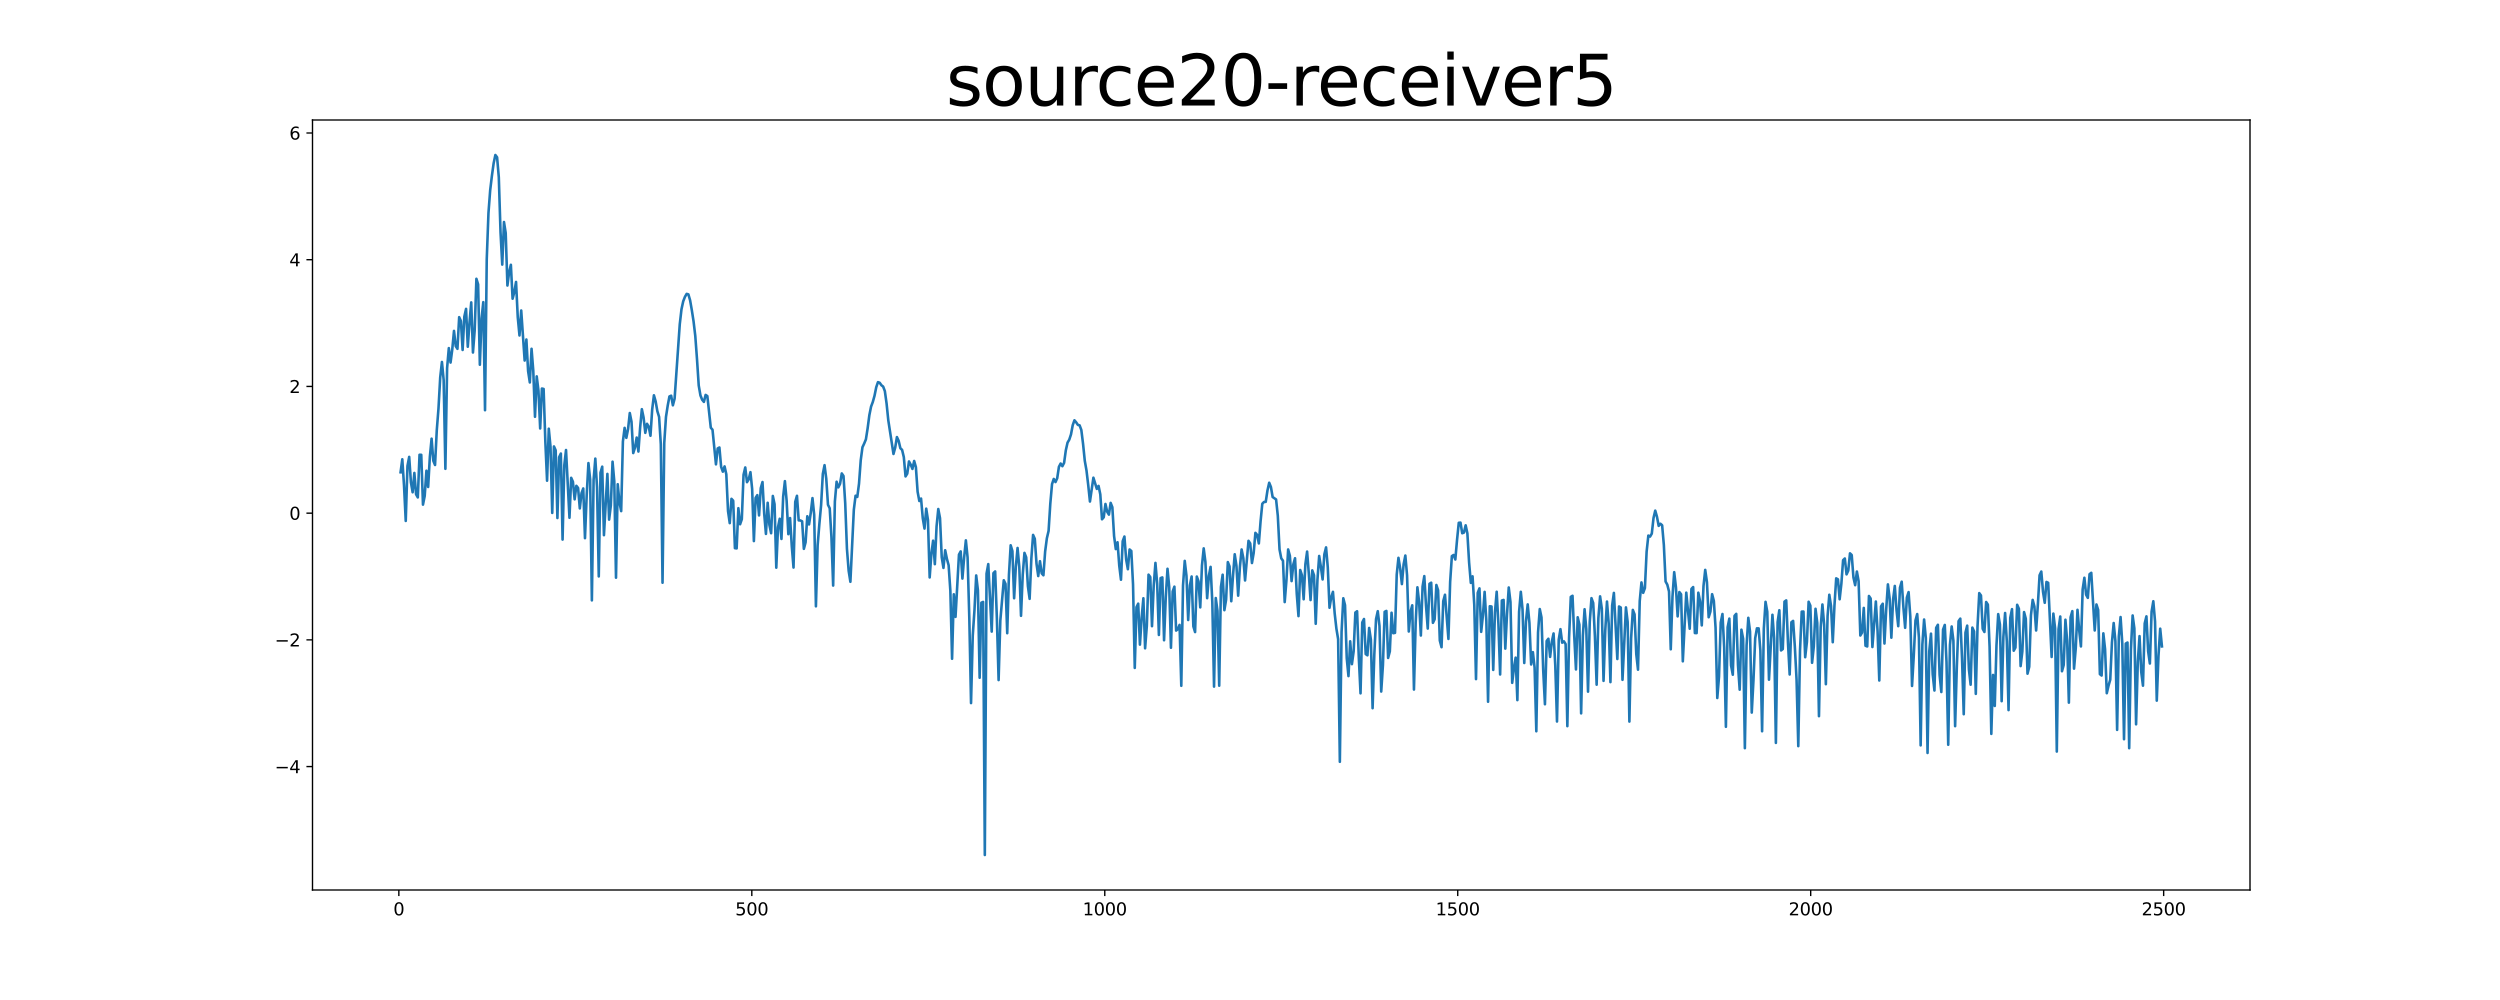 <?xml version="1.0" encoding="utf-8" standalone="no"?>
<!DOCTYPE svg PUBLIC "-//W3C//DTD SVG 1.1//EN"
  "http://www.w3.org/Graphics/SVG/1.1/DTD/svg11.dtd">
<svg xmlns:xlink="http://www.w3.org/1999/xlink" width="1440pt" height="576pt" viewBox="0 0 1440 576" xmlns="http://www.w3.org/2000/svg" version="1.1">
 <defs>
  <style type="text/css">*{stroke-linejoin: round; stroke-linecap: butt}</style>
 </defs>
 <g id="figure_1">
  <g id="patch_1">
   <path d="M 0 576 
L 1440 576 
L 1440 0 
L 0 0 
z
" style="fill: #ffffff"/>
  </g>
  <g id="axes_1">
   <g id="patch_2">
    <path d="M 180 512.64 
L 1296 512.64 
L 1296 69.12 
L 180 69.12 
z
" style="fill: #ffffff"/>
   </g>
   <g id="matplotlib.axis_1">
    <g id="xtick_1">
     <g id="line2d_1">
      <defs>
       <path id="mf55ac00f2c" d="M 0 0 
L 0 3.5 
" style="stroke: #000000; stroke-width: 0.8"/>
      </defs>
      <g>
       <use xlink:href="#mf55ac00f2c" x="229.735" y="512.64" style="stroke: #000000; stroke-width: 0.8"/>
      </g>
     </g>
     <g id="text_1">
      <!-- 0 -->
      <g transform="translate(226.553 527.238) scale(0.1 -0.1)">
       <defs>
        <path id="DejaVuSans-30" d="M 2034 4250 
Q 1547 4250 1301 3770 
Q 1056 3291 1056 2328 
Q 1056 1369 1301 889 
Q 1547 409 2034 409 
Q 2525 409 2770 889 
Q 3016 1369 3016 2328 
Q 3016 3291 2770 3770 
Q 2525 4250 2034 4250 
z
M 2034 4750 
Q 2819 4750 3233 4129 
Q 3647 3509 3647 2328 
Q 3647 1150 3233 529 
Q 2819 -91 2034 -91 
Q 1250 -91 836 529 
Q 422 1150 422 2328 
Q 422 3509 836 4129 
Q 1250 4750 2034 4750 
z
" transform="scale(0.016)"/>
       </defs>
       <use xlink:href="#DejaVuSans-30"/>
      </g>
     </g>
    </g>
    <g id="xtick_2">
     <g id="line2d_2">
      <g>
       <use xlink:href="#mf55ac00f2c" x="433.041" y="512.64" style="stroke: #000000; stroke-width: 0.8"/>
      </g>
     </g>
     <g id="text_2">
      <!-- 500 -->
      <g transform="translate(423.497 527.238) scale(0.1 -0.1)">
       <defs>
        <path id="DejaVuSans-35" d="M 691 4666 
L 3169 4666 
L 3169 4134 
L 1269 4134 
L 1269 2991 
Q 1406 3038 1543 3061 
Q 1681 3084 1819 3084 
Q 2600 3084 3056 2656 
Q 3513 2228 3513 1497 
Q 3513 744 3044 326 
Q 2575 -91 1722 -91 
Q 1428 -91 1123 -41 
Q 819 9 494 109 
L 494 744 
Q 775 591 1075 516 
Q 1375 441 1709 441 
Q 2250 441 2565 725 
Q 2881 1009 2881 1497 
Q 2881 1984 2565 2268 
Q 2250 2553 1709 2553 
Q 1456 2553 1204 2497 
Q 953 2441 691 2322 
L 691 4666 
z
" transform="scale(0.016)"/>
       </defs>
       <use xlink:href="#DejaVuSans-35"/>
       <use xlink:href="#DejaVuSans-30" x="63.623"/>
       <use xlink:href="#DejaVuSans-30" x="127.246"/>
      </g>
     </g>
    </g>
    <g id="xtick_3">
     <g id="line2d_3">
      <g>
       <use xlink:href="#mf55ac00f2c" x="636.347" y="512.64" style="stroke: #000000; stroke-width: 0.8"/>
      </g>
     </g>
     <g id="text_3">
      <!-- 1000 -->
      <g transform="translate(623.622 527.238) scale(0.1 -0.1)">
       <defs>
        <path id="DejaVuSans-31" d="M 794 531 
L 1825 531 
L 1825 4091 
L 703 3866 
L 703 4441 
L 1819 4666 
L 2450 4666 
L 2450 531 
L 3481 531 
L 3481 0 
L 794 0 
L 794 531 
z
" transform="scale(0.016)"/>
       </defs>
       <use xlink:href="#DejaVuSans-31"/>
       <use xlink:href="#DejaVuSans-30" x="63.623"/>
       <use xlink:href="#DejaVuSans-30" x="127.246"/>
       <use xlink:href="#DejaVuSans-30" x="190.869"/>
      </g>
     </g>
    </g>
    <g id="xtick_4">
     <g id="line2d_4">
      <g>
       <use xlink:href="#mf55ac00f2c" x="839.653" y="512.64" style="stroke: #000000; stroke-width: 0.8"/>
      </g>
     </g>
     <g id="text_4">
      <!-- 1500 -->
      <g transform="translate(826.928 527.238) scale(0.1 -0.1)">
       <use xlink:href="#DejaVuSans-31"/>
       <use xlink:href="#DejaVuSans-35" x="63.623"/>
       <use xlink:href="#DejaVuSans-30" x="127.246"/>
       <use xlink:href="#DejaVuSans-30" x="190.869"/>
      </g>
     </g>
    </g>
    <g id="xtick_5">
     <g id="line2d_5">
      <g>
       <use xlink:href="#mf55ac00f2c" x="1042.959" y="512.64" style="stroke: #000000; stroke-width: 0.8"/>
      </g>
     </g>
     <g id="text_5">
      <!-- 2000 -->
      <g transform="translate(1030.234 527.238) scale(0.1 -0.1)">
       <defs>
        <path id="DejaVuSans-32" d="M 1228 531 
L 3431 531 
L 3431 0 
L 469 0 
L 469 531 
Q 828 903 1448 1529 
Q 2069 2156 2228 2338 
Q 2531 2678 2651 2914 
Q 2772 3150 2772 3378 
Q 2772 3750 2511 3984 
Q 2250 4219 1831 4219 
Q 1534 4219 1204 4116 
Q 875 4013 500 3803 
L 500 4441 
Q 881 4594 1212 4672 
Q 1544 4750 1819 4750 
Q 2544 4750 2975 4387 
Q 3406 4025 3406 3419 
Q 3406 3131 3298 2873 
Q 3191 2616 2906 2266 
Q 2828 2175 2409 1742 
Q 1991 1309 1228 531 
z
" transform="scale(0.016)"/>
       </defs>
       <use xlink:href="#DejaVuSans-32"/>
       <use xlink:href="#DejaVuSans-30" x="63.623"/>
       <use xlink:href="#DejaVuSans-30" x="127.246"/>
       <use xlink:href="#DejaVuSans-30" x="190.869"/>
      </g>
     </g>
    </g>
    <g id="xtick_6">
     <g id="line2d_6">
      <g>
       <use xlink:href="#mf55ac00f2c" x="1246.265" y="512.64" style="stroke: #000000; stroke-width: 0.8"/>
      </g>
     </g>
     <g id="text_6">
      <!-- 2500 -->
      <g transform="translate(1233.54 527.238) scale(0.1 -0.1)">
       <use xlink:href="#DejaVuSans-32"/>
       <use xlink:href="#DejaVuSans-35" x="63.623"/>
       <use xlink:href="#DejaVuSans-30" x="127.246"/>
       <use xlink:href="#DejaVuSans-30" x="190.869"/>
      </g>
     </g>
    </g>
   </g>
   <g id="matplotlib.axis_2">
    <g id="ytick_1">
     <g id="line2d_7">
      <defs>
       <path id="mcedcdf3753" d="M 0 0 
L -3.5 0 
" style="stroke: #000000; stroke-width: 0.8"/>
      </defs>
      <g>
       <use xlink:href="#mcedcdf3753" x="180" y="441.556" style="stroke: #000000; stroke-width: 0.8"/>
      </g>
     </g>
     <g id="text_7">
      <!-- −4 -->
      <g transform="translate(158.258 445.355) scale(0.1 -0.1)">
       <defs>
        <path id="DejaVuSans-2212" d="M 678 2272 
L 4684 2272 
L 4684 1741 
L 678 1741 
L 678 2272 
z
" transform="scale(0.016)"/>
        <path id="DejaVuSans-34" d="M 2419 4116 
L 825 1625 
L 2419 1625 
L 2419 4116 
z
M 2253 4666 
L 3047 4666 
L 3047 1625 
L 3713 1625 
L 3713 1100 
L 3047 1100 
L 3047 0 
L 2419 0 
L 2419 1100 
L 313 1100 
L 313 1709 
L 2253 4666 
z
" transform="scale(0.016)"/>
       </defs>
       <use xlink:href="#DejaVuSans-2212"/>
       <use xlink:href="#DejaVuSans-34" x="83.789"/>
      </g>
     </g>
    </g>
    <g id="ytick_2">
     <g id="line2d_8">
      <g>
       <use xlink:href="#mcedcdf3753" x="180" y="368.566" style="stroke: #000000; stroke-width: 0.8"/>
      </g>
     </g>
     <g id="text_8">
      <!-- −2 -->
      <g transform="translate(158.258 372.365) scale(0.1 -0.1)">
       <use xlink:href="#DejaVuSans-2212"/>
       <use xlink:href="#DejaVuSans-32" x="83.789"/>
      </g>
     </g>
    </g>
    <g id="ytick_3">
     <g id="line2d_9">
      <g>
       <use xlink:href="#mcedcdf3753" x="180" y="295.577" style="stroke: #000000; stroke-width: 0.8"/>
      </g>
     </g>
     <g id="text_9">
      <!-- 0 -->
      <g transform="translate(166.637 299.376) scale(0.1 -0.1)">
       <use xlink:href="#DejaVuSans-30"/>
      </g>
     </g>
    </g>
    <g id="ytick_4">
     <g id="line2d_10">
      <g>
       <use xlink:href="#mcedcdf3753" x="180" y="222.587" style="stroke: #000000; stroke-width: 0.8"/>
      </g>
     </g>
     <g id="text_10">
      <!-- 2 -->
      <g transform="translate(166.637 226.386) scale(0.1 -0.1)">
       <use xlink:href="#DejaVuSans-32"/>
      </g>
     </g>
    </g>
    <g id="ytick_5">
     <g id="line2d_11">
      <g>
       <use xlink:href="#mcedcdf3753" x="180" y="149.597" style="stroke: #000000; stroke-width: 0.8"/>
      </g>
     </g>
     <g id="text_11">
      <!-- 4 -->
      <g transform="translate(166.637 153.396) scale(0.1 -0.1)">
       <use xlink:href="#DejaVuSans-34"/>
      </g>
     </g>
    </g>
    <g id="ytick_6">
     <g id="line2d_12">
      <g>
       <use xlink:href="#mcedcdf3753" x="180" y="76.608" style="stroke: #000000; stroke-width: 0.8"/>
      </g>
     </g>
     <g id="text_12">
      <!-- 6 -->
      <g transform="translate(166.637 80.407) scale(0.1 -0.1)">
       <defs>
        <path id="DejaVuSans-36" d="M 2113 2584 
Q 1688 2584 1439 2293 
Q 1191 2003 1191 1497 
Q 1191 994 1439 701 
Q 1688 409 2113 409 
Q 2538 409 2786 701 
Q 3034 994 3034 1497 
Q 3034 2003 2786 2293 
Q 2538 2584 2113 2584 
z
M 3366 4563 
L 3366 3988 
Q 3128 4100 2886 4159 
Q 2644 4219 2406 4219 
Q 1781 4219 1451 3797 
Q 1122 3375 1075 2522 
Q 1259 2794 1537 2939 
Q 1816 3084 2150 3084 
Q 2853 3084 3261 2657 
Q 3669 2231 3669 1497 
Q 3669 778 3244 343 
Q 2819 -91 2113 -91 
Q 1303 -91 875 529 
Q 447 1150 447 2328 
Q 447 3434 972 4092 
Q 1497 4750 2381 4750 
Q 2619 4750 2861 4703 
Q 3103 4656 3366 4563 
z
" transform="scale(0.016)"/>
       </defs>
       <use xlink:href="#DejaVuSans-36"/>
      </g>
     </g>
    </g>
   </g>
   <g id="line2d_13">
    <path d="M 230.727 272.045 
L 231.72 264.546 
L 232.713 279.647 
L 233.705 300.057 
L 234.698 268.409 
L 235.691 263.166 
L 236.684 277.772 
L 237.676 283.555 
L 238.669 272.415 
L 239.662 284.727 
L 240.654 286.514 
L 241.647 261.949 
L 242.64 261.972 
L 243.632 290.67 
L 244.625 285.706 
L 245.618 271.135 
L 246.611 280.496 
L 247.603 263.037 
L 248.596 252.671 
L 249.589 265.419 
L 250.581 267.842 
L 251.574 247.923 
L 252.567 235.274 
L 253.56 217.395 
L 254.552 208.497 
L 255.545 218.862 
L 256.538 270.04 
L 257.53 211.975 
L 258.523 200.515 
L 259.516 208.834 
L 260.508 201.228 
L 261.501 190.596 
L 262.494 199.362 
L 263.487 200.932 
L 264.479 182.687 
L 265.472 184.875 
L 266.465 201.573 
L 267.457 182.359 
L 268.45 177.905 
L 269.443 199.723 
L 270.436 185.801 
L 271.428 174.183 
L 272.421 203.045 
L 273.414 190.431 
L 274.406 160.581 
L 275.399 163.845 
L 276.392 210.086 
L 277.384 183.359 
L 278.377 174.047 
L 279.37 236.286 
L 280.363 149.359 
L 281.355 122.657 
L 282.348 109.534 
L 283.341 101.24 
L 284.333 94.065 
L 285.326 89.28 
L 286.319 90.583 
L 287.312 102.116 
L 288.304 133.788 
L 289.297 152.414 
L 290.29 127.881 
L 291.282 134.207 
L 292.275 164.463 
L 293.268 156.68 
L 294.26 152.519 
L 295.253 172.059 
L 296.246 168.225 
L 297.239 162.394 
L 298.231 182.738 
L 299.224 193.233 
L 300.217 178.849 
L 302.202 207.672 
L 303.195 195.551 
L 304.188 213.741 
L 305.18 220.296 
L 306.173 200.897 
L 307.166 213.549 
L 308.158 240.067 
L 309.151 216.792 
L 310.144 225.006 
L 311.136 246.796 
L 312.129 223.801 
L 313.122 224.03 
L 314.115 254.414 
L 315.107 276.885 
L 316.1 246.932 
L 317.093 257.357 
L 318.085 295.442 
L 319.078 257.152 
L 320.071 259.406 
L 321.064 298.377 
L 322.056 263.331 
L 323.049 261.245 
L 324.042 310.796 
L 325.034 267.965 
L 326.027 259.209 
L 328.012 298.232 
L 329.005 275.223 
L 329.998 277.484 
L 330.991 287.619 
L 331.983 279.828 
L 332.976 281.074 
L 333.969 292.845 
L 334.961 284.044 
L 335.954 281.351 
L 336.947 309.989 
L 337.94 285.182 
L 338.932 266.738 
L 339.925 276.181 
L 340.918 345.815 
L 341.91 276.451 
L 342.903 264.16 
L 343.896 280.744 
L 344.888 332.016 
L 345.881 272.262 
L 346.874 268.796 
L 347.867 308.265 
L 349.852 272.97 
L 350.845 299.303 
L 351.837 291.188 
L 352.83 265.931 
L 353.823 277.238 
L 354.816 332.75 
L 355.808 278.92 
L 356.801 289.318 
L 357.794 294.407 
L 358.786 254.315 
L 359.779 246.444 
L 360.772 252.192 
L 361.764 247.144 
L 362.757 237.907 
L 363.75 242.946 
L 364.743 260.964 
L 365.735 257.857 
L 366.728 252.03 
L 367.721 260.093 
L 368.713 246.335 
L 369.706 235.687 
L 370.699 240.476 
L 371.692 249.328 
L 372.684 244.107 
L 373.677 245.8 
L 374.67 250.994 
L 375.662 235.791 
L 376.655 227.691 
L 377.648 231.198 
L 378.64 236.853 
L 379.633 240.125 
L 380.626 255.906 
L 381.619 335.652 
L 382.611 255.088 
L 383.604 240.119 
L 384.597 233.671 
L 385.589 228.373 
L 386.582 227.916 
L 387.575 233.464 
L 388.568 229.61 
L 391.546 186.748 
L 392.538 178.123 
L 393.531 173.552 
L 394.524 170.979 
L 395.516 169.274 
L 396.509 169.553 
L 397.502 172.997 
L 398.495 178.699 
L 399.487 185.091 
L 400.48 193.479 
L 401.473 206.903 
L 402.465 222.032 
L 403.458 227.78 
L 404.451 230.258 
L 405.444 231.494 
L 406.436 227.472 
L 407.429 228.147 
L 409.414 246.362 
L 410.407 247.521 
L 412.392 267.469 
L 413.385 258.306 
L 414.378 257.756 
L 415.371 268.908 
L 416.363 271.685 
L 417.356 268.646 
L 418.349 273.175 
L 419.341 294.393 
L 420.334 301.33 
L 421.327 287.326 
L 422.32 288.416 
L 423.312 315.744 
L 424.305 315.877 
L 425.298 292.716 
L 426.29 301.97 
L 427.283 299.052 
L 428.276 273.49 
L 429.268 269.256 
L 430.261 277.731 
L 431.254 276.115 
L 432.247 271.962 
L 433.239 281.682 
L 434.232 311.663 
L 435.225 286.77 
L 436.217 285.204 
L 437.21 296.88 
L 438.203 281.173 
L 439.196 277.651 
L 440.188 296.003 
L 441.181 307.535 
L 442.174 289.601 
L 443.166 302.311 
L 444.159 307.139 
L 445.152 285.668 
L 446.144 290.422 
L 447.137 326.989 
L 448.13 303.717 
L 449.123 298.791 
L 450.115 310.431 
L 451.108 286.016 
L 452.101 277.136 
L 453.093 288.385 
L 454.086 307.684 
L 455.079 298.404 
L 456.072 314.703 
L 457.064 326.907 
L 458.057 289.053 
L 459.05 285.579 
L 460.042 299.732 
L 461.035 299.788 
L 462.028 300.292 
L 463.02 316.137 
L 464.013 312.395 
L 465.006 297.36 
L 465.999 302.08 
L 466.991 295.421 
L 467.984 286.908 
L 468.977 296.6 
L 469.969 349.246 
L 470.962 314.075 
L 471.955 301.824 
L 472.948 291.015 
L 473.94 272.991 
L 474.933 267.935 
L 475.926 275.754 
L 476.918 290.745 
L 477.911 292.791 
L 478.904 309.306 
L 479.896 337.285 
L 480.889 288.834 
L 481.882 277.474 
L 482.875 280.722 
L 483.867 278.674 
L 484.86 272.696 
L 485.853 274.18 
L 486.845 289.906 
L 487.838 316.13 
L 488.831 328.807 
L 489.824 335.111 
L 491.809 293.568 
L 492.802 285.539 
L 493.794 286.235 
L 494.787 278.634 
L 495.78 265.117 
L 496.772 257.616 
L 497.765 255.489 
L 498.758 253.07 
L 499.751 246.73 
L 500.743 239.161 
L 501.736 234.206 
L 502.729 231.545 
L 503.721 227.961 
L 504.714 223.048 
L 505.707 220.117 
L 506.7 220.462 
L 507.692 221.9 
L 508.685 222.66 
L 509.678 225.287 
L 510.67 232.428 
L 511.663 242.144 
L 514.641 261.483 
L 515.634 257.818 
L 516.627 251.756 
L 517.619 253.921 
L 518.612 258.192 
L 519.605 259.122 
L 520.597 263.296 
L 521.59 274.414 
L 522.583 272.805 
L 523.576 265.789 
L 524.568 267.621 
L 525.561 270.108 
L 526.554 265.515 
L 527.546 269.044 
L 528.539 283.22 
L 529.532 288.586 
L 530.524 287.168 
L 531.517 298.493 
L 532.51 304.466 
L 533.503 292.981 
L 534.495 299.497 
L 535.488 332.609 
L 536.481 318.929 
L 537.473 311.433 
L 538.466 324.96 
L 539.459 303.226 
L 540.452 293.193 
L 541.444 298.459 
L 542.437 320.963 
L 543.43 327.112 
L 544.422 316.943 
L 545.415 321.894 
L 546.408 325.597 
L 547.4 340.249 
L 548.393 379.45 
L 549.386 342.314 
L 550.379 355.313 
L 552.364 319.449 
L 553.357 317.608 
L 554.349 333.261 
L 555.342 321.103 
L 556.335 311.243 
L 557.328 321.098 
L 558.32 355.976 
L 559.313 404.98 
L 560.306 366.091 
L 561.298 351.384 
L 562.291 331.461 
L 563.284 340.09 
L 564.276 390.384 
L 565.269 347.158 
L 566.262 346.706 
L 567.255 492.48 
L 568.247 330.424 
L 569.24 324.922 
L 571.225 363.803 
L 572.218 330.115 
L 573.211 329.139 
L 574.204 356.35 
L 575.196 391.722 
L 576.189 357.398 
L 578.174 334.234 
L 579.167 336.312 
L 580.16 364.726 
L 581.152 331.029 
L 582.145 314.084 
L 583.138 317.428 
L 584.131 344.595 
L 585.123 326.413 
L 586.116 315.629 
L 587.109 326.525 
L 588.101 354.702 
L 589.094 330.965 
L 590.087 318.455 
L 591.08 321.033 
L 592.072 337.63 
L 593.065 344.935 
L 594.058 321.674 
L 595.05 308.11 
L 596.043 310.353 
L 597.036 324.753 
L 598.028 331.808 
L 599.021 323.255 
L 600.014 330.249 
L 601.007 331.363 
L 601.999 317.682 
L 602.992 310.058 
L 603.985 305.791 
L 604.977 290.038 
L 605.97 278.839 
L 606.963 275.873 
L 607.956 277.675 
L 608.948 275.46 
L 609.941 268.886 
L 610.934 266.984 
L 611.926 268.54 
L 612.919 266.602 
L 613.912 259.369 
L 614.904 254.961 
L 615.897 253.241 
L 616.89 250.222 
L 617.883 244.934 
L 618.875 242.092 
L 619.868 243.253 
L 620.861 244.738 
L 621.853 244.985 
L 622.846 247.675 
L 623.839 255.652 
L 624.832 265.398 
L 625.824 271.04 
L 626.817 279.401 
L 627.81 288.881 
L 629.795 275.148 
L 631.78 281.608 
L 632.773 279.884 
L 633.766 284.751 
L 634.759 299.109 
L 635.751 297.945 
L 636.744 290.281 
L 637.737 294.775 
L 638.729 296.424 
L 639.722 289.661 
L 640.715 292.171 
L 641.708 308.787 
L 642.7 316.277 
L 643.693 312.343 
L 644.686 325.78 
L 645.678 333.924 
L 646.671 311.738 
L 647.664 309.039 
L 648.656 322.233 
L 649.649 327.869 
L 650.642 316.491 
L 651.635 317.374 
L 652.627 336.615 
L 653.62 384.721 
L 654.613 349.72 
L 655.605 347.707 
L 656.598 371.305 
L 657.591 355.759 
L 658.584 344.596 
L 659.576 373.427 
L 660.569 360.604 
L 661.562 330.998 
L 662.554 332.403 
L 663.547 360.694 
L 664.54 337.28 
L 665.532 324.234 
L 666.525 336.091 
L 667.518 365.73 
L 668.511 332.985 
L 669.503 332.593 
L 670.496 368.791 
L 671.489 343.982 
L 672.481 327.616 
L 673.474 338.214 
L 674.467 373.105 
L 675.46 340.707 
L 676.452 337.912 
L 677.445 363.215 
L 678.438 362.422 
L 679.43 359.929 
L 680.423 395.016 
L 681.416 337.218 
L 682.408 323.071 
L 683.401 331.64 
L 684.394 357.125 
L 685.387 337.133 
L 686.379 332.059 
L 687.372 360.779 
L 688.365 364.077 
L 689.357 332.093 
L 690.35 334.881 
L 691.343 349.858 
L 692.336 325.704 
L 693.328 315.861 
L 694.321 323.726 
L 695.314 344.55 
L 696.306 331.72 
L 697.299 326.516 
L 698.292 346.84 
L 699.284 395.488 
L 700.277 344.473 
L 701.27 351.884 
L 702.263 394.962 
L 703.255 338.083 
L 704.248 331.032 
L 705.241 351.471 
L 706.233 345.373 
L 707.226 323.771 
L 708.219 326.267 
L 709.212 346.314 
L 710.204 331.614 
L 711.197 319.252 
L 712.19 325.93 
L 713.182 343.102 
L 714.175 326.623 
L 715.168 316.489 
L 716.16 321.539 
L 717.153 334.345 
L 719.139 311.515 
L 720.131 313.033 
L 721.124 324.302 
L 722.117 318.493 
L 723.109 306.927 
L 724.102 308.067 
L 725.095 313.01 
L 726.088 300.296 
L 727.08 290.169 
L 728.073 289.13 
L 729.066 289.061 
L 730.058 282.514 
L 731.051 278.057 
L 732.044 280.51 
L 733.036 286.29 
L 735.022 287.677 
L 736.015 297.1 
L 737.007 316.475 
L 738 321.596 
L 738.993 322.976 
L 739.985 346.803 
L 740.978 334.404 
L 741.971 316.481 
L 742.964 320.133 
L 743.956 334.713 
L 744.949 325.109 
L 745.942 321.545 
L 746.934 342.121 
L 747.927 354.891 
L 748.92 328.32 
L 749.912 331.331 
L 750.905 345.179 
L 751.898 324.964 
L 752.891 317.703 
L 753.883 330.528 
L 754.876 345.639 
L 755.869 328.526 
L 756.861 331.37 
L 757.854 359.302 
L 758.847 333.948 
L 759.84 320.239 
L 760.832 326.536 
L 761.825 333.758 
L 762.818 319.32 
L 763.81 315.292 
L 764.803 326.842 
L 765.796 350.071 
L 766.788 344.031 
L 767.781 340.894 
L 768.774 353.276 
L 769.767 362.134 
L 770.759 368.13 
L 771.752 438.796 
L 772.745 364.017 
L 773.737 344.592 
L 774.73 348.552 
L 775.723 379.093 
L 776.716 389.437 
L 777.708 369.391 
L 778.701 382.549 
L 779.694 375.212 
L 780.686 352.814 
L 781.679 352.073 
L 782.672 378.755 
L 783.664 399.363 
L 784.657 358.545 
L 785.65 356.543 
L 786.643 376.741 
L 787.635 377.461 
L 788.628 361.698 
L 789.621 368.437 
L 790.613 407.928 
L 791.606 376.873 
L 792.599 356.6 
L 793.592 352.044 
L 794.584 360.566 
L 795.577 398.329 
L 796.57 383.1 
L 797.562 352.416 
L 798.555 351.89 
L 799.548 378.981 
L 800.54 375.197 
L 801.533 352.932 
L 802.526 364.728 
L 803.519 364.522 
L 804.511 330.985 
L 805.504 321.306 
L 806.497 327.377 
L 807.489 336.434 
L 808.482 325.032 
L 809.475 319.988 
L 810.468 331.396 
L 811.46 363.749 
L 812.453 352.369 
L 813.446 348.658 
L 814.438 397.183 
L 815.431 358.655 
L 816.424 338.288 
L 817.416 346.874 
L 818.409 366.057 
L 819.402 337.863 
L 820.395 331.84 
L 821.387 348.941 
L 822.38 362.05 
L 823.373 336.284 
L 824.365 335.628 
L 825.358 358.749 
L 826.351 356.687 
L 827.344 336.947 
L 828.336 339.983 
L 829.329 368.944 
L 830.322 372.786 
L 831.314 346.255 
L 832.307 342.576 
L 834.292 368.026 
L 835.285 335.148 
L 836.278 320.322 
L 837.271 319.67 
L 838.263 322.279 
L 839.256 310.971 
L 840.249 301.142 
L 841.241 301.022 
L 842.234 307.153 
L 843.227 306.763 
L 844.22 302.581 
L 845.212 307.248 
L 846.205 324.04 
L 847.198 335.736 
L 848.19 331.971 
L 849.183 348.449 
L 850.176 391.169 
L 851.168 341.495 
L 852.161 338.901 
L 853.154 363.95 
L 854.147 354.561 
L 855.139 340.919 
L 856.132 357.693 
L 857.125 404.203 
L 858.117 349.198 
L 859.11 349.353 
L 860.103 385.867 
L 861.096 352.671 
L 862.088 340.842 
L 863.081 359.331 
L 864.074 388.498 
L 865.066 345.901 
L 866.059 345.554 
L 867.052 373.609 
L 868.044 353.66 
L 869.037 338.394 
L 870.03 346.777 
L 871.023 393.314 
L 872.015 384.892 
L 873.008 378.804 
L 874.001 403.276 
L 874.993 352.407 
L 875.986 340.882 
L 876.979 351.049 
L 877.972 381.886 
L 878.964 357.894 
L 879.957 348.13 
L 880.95 358.887 
L 881.942 382.739 
L 882.935 375.642 
L 883.928 384.519 
L 884.92 421.213 
L 885.913 364.239 
L 886.906 350.812 
L 887.899 355.63 
L 888.891 386.132 
L 889.884 405.652 
L 890.877 369.211 
L 891.869 367.911 
L 892.862 378.376 
L 893.855 369.615 
L 894.848 364.866 
L 895.84 383.327 
L 896.833 415.589 
L 897.826 368.468 
L 898.818 362.399 
L 899.811 370.181 
L 900.804 369.414 
L 901.796 370.992 
L 902.789 418.269 
L 903.782 367.259 
L 904.775 343.81 
L 905.767 343.165 
L 906.76 366.354 
L 907.753 385.591 
L 908.745 355.546 
L 909.738 359.838 
L 910.731 410.899 
L 911.724 366.175 
L 912.716 350.919 
L 913.709 362.392 
L 914.702 398.397 
L 915.694 358.235 
L 916.687 344.534 
L 917.68 347.311 
L 918.672 366.619 
L 919.665 394.377 
L 920.658 356.029 
L 921.651 343.509 
L 922.643 350.606 
L 923.636 392.171 
L 924.629 363.195 
L 925.621 346.492 
L 926.614 359.164 
L 927.607 392.899 
L 928.6 348.772 
L 929.592 341.515 
L 931.578 379.587 
L 932.57 349.338 
L 933.563 349.941 
L 934.556 391.574 
L 936.541 349.861 
L 937.534 358.307 
L 938.527 415.626 
L 939.519 367.734 
L 940.512 351.305 
L 941.505 353.886 
L 942.497 376.769 
L 943.49 385.74 
L 944.483 346.221 
L 945.476 335.475 
L 946.468 341.469 
L 947.461 338.726 
L 948.454 317.724 
L 949.446 308.495 
L 950.439 309.075 
L 951.432 307.347 
L 952.424 298.372 
L 953.417 294.122 
L 954.41 297.655 
L 955.403 302.901 
L 956.395 301.684 
L 957.388 302.528 
L 958.381 313.948 
L 959.373 334.957 
L 960.366 336.76 
L 961.359 340.733 
L 962.352 373.988 
L 963.344 343.705 
L 964.337 329.57 
L 965.33 338.238 
L 966.322 355.045 
L 967.315 341.027 
L 968.308 342.309 
L 969.3 380.924 
L 971.286 341.369 
L 973.271 362.152 
L 974.264 339.207 
L 975.257 338.153 
L 976.249 364.633 
L 977.242 364.67 
L 978.235 341.386 
L 979.228 346.302 
L 980.22 360.222 
L 981.213 337.568 
L 982.206 328.252 
L 983.198 335.332 
L 984.191 355.54 
L 985.184 352.254 
L 986.176 342.253 
L 987.169 346.122 
L 988.162 361.53 
L 989.155 402.052 
L 990.147 389.746 
L 991.14 358.571 
L 992.133 353.665 
L 993.125 372.913 
L 994.118 418.637 
L 995.111 361.314 
L 996.104 356.315 
L 997.096 383.327 
L 998.089 388.642 
L 999.082 354.73 
L 1000.074 353.581 
L 1001.067 382.92 
L 1002.06 397.252 
L 1003.052 362.693 
L 1004.045 367.951 
L 1005.038 430.953 
L 1006.031 371.701 
L 1007.023 355.862 
L 1008.016 363.805 
L 1009.009 410.446 
L 1010.001 391.659 
L 1010.994 367.587 
L 1011.987 361.919 
L 1012.98 361.957 
L 1013.972 374.728 
L 1014.965 421.21 
L 1015.958 362.153 
L 1016.95 346.658 
L 1017.943 352.358 
L 1018.936 391.498 
L 1020.921 354.114 
L 1021.914 367.826 
L 1022.907 427.917 
L 1023.899 358.341 
L 1024.892 351.499 
L 1025.885 374.655 
L 1026.877 373.846 
L 1027.87 346.524 
L 1028.863 345.825 
L 1029.856 369.879 
L 1030.848 388.512 
L 1031.841 358.431 
L 1032.834 357.64 
L 1033.826 372.459 
L 1034.819 391.496 
L 1035.812 429.781 
L 1036.804 374.712 
L 1037.797 352.314 
L 1038.79 352.247 
L 1039.783 378.563 
L 1040.775 369.8 
L 1041.768 346.61 
L 1042.761 348.851 
L 1043.753 381.766 
L 1044.746 372.405 
L 1045.739 350.659 
L 1046.732 358.746 
L 1047.724 412.521 
L 1048.717 361.297 
L 1049.71 348.182 
L 1050.702 359.798 
L 1051.695 394.099 
L 1052.688 354.815 
L 1053.68 342.577 
L 1054.673 349.126 
L 1055.666 369.915 
L 1056.659 348.584 
L 1057.651 333.119 
L 1058.644 333.707 
L 1059.637 345.181 
L 1060.629 336.171 
L 1061.622 322.657 
L 1062.615 321.691 
L 1063.608 330.834 
L 1064.6 328.646 
L 1065.593 318.727 
L 1066.586 319.677 
L 1067.578 332.565 
L 1068.571 337.067 
L 1069.564 329.207 
L 1070.556 334.771 
L 1071.549 366.052 
L 1072.542 364.393 
L 1073.535 350.164 
L 1074.527 371.947 
L 1075.52 372.365 
L 1076.513 343.284 
L 1077.505 344.771 
L 1078.498 372.686 
L 1080.484 346.472 
L 1081.476 363.559 
L 1082.469 391.969 
L 1083.462 349.273 
L 1084.454 347.748 
L 1085.447 370.672 
L 1086.44 351.134 
L 1087.432 336.607 
L 1088.425 344.627 
L 1089.418 367.311 
L 1090.411 345.451 
L 1091.403 337.507 
L 1092.396 351.395 
L 1093.389 360.683 
L 1094.381 338.534 
L 1095.374 335.06 
L 1096.367 349.918 
L 1097.36 361.62 
L 1098.352 344.185 
L 1099.345 341.049 
L 1100.338 355.158 
L 1101.33 395.11 
L 1102.323 377.843 
L 1103.316 357.37 
L 1104.308 353.702 
L 1105.301 367.304 
L 1106.294 429.339 
L 1107.287 371.18 
L 1108.279 356.839 
L 1109.272 367.527 
L 1110.265 433.7 
L 1111.257 375.144 
L 1112.25 364.985 
L 1113.243 388.503 
L 1114.236 397.738 
L 1115.228 361.62 
L 1116.221 359.874 
L 1117.214 388.749 
L 1118.206 398.606 
L 1119.199 362.617 
L 1120.192 359.968 
L 1121.184 381.246 
L 1122.177 428.979 
L 1123.17 371.429 
L 1124.163 360.849 
L 1125.155 369.026 
L 1126.148 418.279 
L 1127.141 383.796 
L 1128.133 357.794 
L 1129.126 356.326 
L 1130.119 379.027 
L 1131.112 411.387 
L 1132.104 364.367 
L 1133.097 360.367 
L 1134.09 385.589 
L 1135.082 394.384 
L 1136.075 361.494 
L 1137.068 363.73 
L 1138.06 399.67 
L 1139.053 360.747 
L 1140.046 341.633 
L 1141.039 342.987 
L 1142.031 362.173 
L 1143.024 364.024 
L 1144.017 346.745 
L 1145.009 348.254 
L 1146.002 372.561 
L 1146.995 422.717 
L 1147.988 388.774 
L 1148.98 406.627 
L 1149.973 371.651 
L 1150.966 353.732 
L 1151.958 359.712 
L 1152.951 403.883 
L 1153.944 366.846 
L 1154.936 353.087 
L 1155.929 369.406 
L 1156.922 409.024 
L 1157.915 355.892 
L 1158.907 350.877 
L 1159.9 374.807 
L 1160.893 373.006 
L 1161.885 348.36 
L 1162.878 350.64 
L 1163.871 383.671 
L 1164.864 375.256 
L 1165.856 352.559 
L 1166.849 356.374 
L 1167.842 388.042 
L 1168.834 384.071 
L 1169.827 354.375 
L 1170.82 345.537 
L 1171.812 349.349 
L 1172.805 363.157 
L 1173.798 348.471 
L 1174.791 331.345 
L 1175.783 329.214 
L 1176.776 340.914 
L 1177.769 347.213 
L 1178.761 335.195 
L 1179.754 335.704 
L 1181.74 378.413 
L 1182.732 353.431 
L 1183.725 361.824 
L 1184.718 432.893 
L 1185.71 362.466 
L 1186.703 355.112 
L 1187.696 386.638 
L 1188.688 383.037 
L 1189.681 356.958 
L 1190.674 368.992 
L 1191.667 404.726 
L 1192.659 355.56 
L 1193.652 352.024 
L 1194.645 385.137 
L 1195.637 373.394 
L 1196.63 351.258 
L 1197.623 363.154 
L 1198.616 372.343 
L 1199.608 339.491 
L 1200.601 332.789 
L 1201.594 342.545 
L 1202.586 344.374 
L 1203.579 330.729 
L 1204.572 329.94 
L 1206.557 363.149 
L 1207.55 348.17 
L 1208.543 351.337 
L 1209.535 388.3 
L 1210.528 389.11 
L 1211.521 364.803 
L 1212.513 373.908 
L 1213.506 399.289 
L 1214.499 395.002 
L 1215.492 391.531 
L 1216.484 369.991 
L 1217.477 358.866 
L 1218.47 369.253 
L 1219.462 420.411 
L 1220.455 366.464 
L 1221.448 355.421 
L 1222.44 370.667 
L 1223.433 425.794 
L 1224.426 370.714 
L 1225.419 370.095 
L 1226.411 430.961 
L 1227.404 374.096 
L 1228.397 354.506 
L 1229.389 361.937 
L 1230.382 417.204 
L 1231.375 381.215 
L 1232.368 366.407 
L 1233.36 387.055 
L 1234.353 394.952 
L 1235.346 359.106 
L 1236.338 355.019 
L 1237.331 375.155 
L 1238.324 382.182 
L 1239.316 352.341 
L 1240.309 346.317 
L 1241.302 357.968 
L 1242.295 403.569 
L 1243.287 377.758 
L 1244.28 362.122 
L 1245.273 372.328 
L 1245.273 372.328 
" clip-path="url(#p172e67e17a)" style="fill: none; stroke: #1f77b4; stroke-width: 1.5; stroke-linecap: square"/>
   </g>
   <g id="patch_3">
    <path d="M 180 512.64 
L 180 69.12 
" style="fill: none; stroke: #000000; stroke-width: 0.8; stroke-linejoin: miter; stroke-linecap: square"/>
   </g>
   <g id="patch_4">
    <path d="M 1296 512.64 
L 1296 69.12 
" style="fill: none; stroke: #000000; stroke-width: 0.8; stroke-linejoin: miter; stroke-linecap: square"/>
   </g>
   <g id="patch_5">
    <path d="M 180 512.64 
L 1296 512.64 
" style="fill: none; stroke: #000000; stroke-width: 0.8; stroke-linejoin: miter; stroke-linecap: square"/>
   </g>
   <g id="patch_6">
    <path d="M 180 69.12 
L 1296 69.12 
" style="fill: none; stroke: #000000; stroke-width: 0.8; stroke-linejoin: miter; stroke-linecap: square"/>
   </g>
   <g id="text_13">
    <!-- source20-receiver5 -->
    <g transform="translate(544.9 60.801) scale(0.4 -0.4)">
     <defs>
      <path id="DejaVuSans-73" d="M 2834 3397 
L 2834 2853 
Q 2591 2978 2328 3040 
Q 2066 3103 1784 3103 
Q 1356 3103 1142 2972 
Q 928 2841 928 2578 
Q 928 2378 1081 2264 
Q 1234 2150 1697 2047 
L 1894 2003 
Q 2506 1872 2764 1633 
Q 3022 1394 3022 966 
Q 3022 478 2636 193 
Q 2250 -91 1575 -91 
Q 1294 -91 989 -36 
Q 684 19 347 128 
L 347 722 
Q 666 556 975 473 
Q 1284 391 1588 391 
Q 1994 391 2212 530 
Q 2431 669 2431 922 
Q 2431 1156 2273 1281 
Q 2116 1406 1581 1522 
L 1381 1569 
Q 847 1681 609 1914 
Q 372 2147 372 2553 
Q 372 3047 722 3315 
Q 1072 3584 1716 3584 
Q 2034 3584 2315 3537 
Q 2597 3491 2834 3397 
z
" transform="scale(0.016)"/>
      <path id="DejaVuSans-6f" d="M 1959 3097 
Q 1497 3097 1228 2736 
Q 959 2375 959 1747 
Q 959 1119 1226 758 
Q 1494 397 1959 397 
Q 2419 397 2687 759 
Q 2956 1122 2956 1747 
Q 2956 2369 2687 2733 
Q 2419 3097 1959 3097 
z
M 1959 3584 
Q 2709 3584 3137 3096 
Q 3566 2609 3566 1747 
Q 3566 888 3137 398 
Q 2709 -91 1959 -91 
Q 1206 -91 779 398 
Q 353 888 353 1747 
Q 353 2609 779 3096 
Q 1206 3584 1959 3584 
z
" transform="scale(0.016)"/>
      <path id="DejaVuSans-75" d="M 544 1381 
L 544 3500 
L 1119 3500 
L 1119 1403 
Q 1119 906 1312 657 
Q 1506 409 1894 409 
Q 2359 409 2629 706 
Q 2900 1003 2900 1516 
L 2900 3500 
L 3475 3500 
L 3475 0 
L 2900 0 
L 2900 538 
Q 2691 219 2414 64 
Q 2138 -91 1772 -91 
Q 1169 -91 856 284 
Q 544 659 544 1381 
z
M 1991 3584 
L 1991 3584 
z
" transform="scale(0.016)"/>
      <path id="DejaVuSans-72" d="M 2631 2963 
Q 2534 3019 2420 3045 
Q 2306 3072 2169 3072 
Q 1681 3072 1420 2755 
Q 1159 2438 1159 1844 
L 1159 0 
L 581 0 
L 581 3500 
L 1159 3500 
L 1159 2956 
Q 1341 3275 1631 3429 
Q 1922 3584 2338 3584 
Q 2397 3584 2469 3576 
Q 2541 3569 2628 3553 
L 2631 2963 
z
" transform="scale(0.016)"/>
      <path id="DejaVuSans-63" d="M 3122 3366 
L 3122 2828 
Q 2878 2963 2633 3030 
Q 2388 3097 2138 3097 
Q 1578 3097 1268 2742 
Q 959 2388 959 1747 
Q 959 1106 1268 751 
Q 1578 397 2138 397 
Q 2388 397 2633 464 
Q 2878 531 3122 666 
L 3122 134 
Q 2881 22 2623 -34 
Q 2366 -91 2075 -91 
Q 1284 -91 818 406 
Q 353 903 353 1747 
Q 353 2603 823 3093 
Q 1294 3584 2113 3584 
Q 2378 3584 2631 3529 
Q 2884 3475 3122 3366 
z
" transform="scale(0.016)"/>
      <path id="DejaVuSans-65" d="M 3597 1894 
L 3597 1613 
L 953 1613 
Q 991 1019 1311 708 
Q 1631 397 2203 397 
Q 2534 397 2845 478 
Q 3156 559 3463 722 
L 3463 178 
Q 3153 47 2828 -22 
Q 2503 -91 2169 -91 
Q 1331 -91 842 396 
Q 353 884 353 1716 
Q 353 2575 817 3079 
Q 1281 3584 2069 3584 
Q 2775 3584 3186 3129 
Q 3597 2675 3597 1894 
z
M 3022 2063 
Q 3016 2534 2758 2815 
Q 2500 3097 2075 3097 
Q 1594 3097 1305 2825 
Q 1016 2553 972 2059 
L 3022 2063 
z
" transform="scale(0.016)"/>
      <path id="DejaVuSans-2d" d="M 313 2009 
L 1997 2009 
L 1997 1497 
L 313 1497 
L 313 2009 
z
" transform="scale(0.016)"/>
      <path id="DejaVuSans-69" d="M 603 3500 
L 1178 3500 
L 1178 0 
L 603 0 
L 603 3500 
z
M 603 4863 
L 1178 4863 
L 1178 4134 
L 603 4134 
L 603 4863 
z
" transform="scale(0.016)"/>
      <path id="DejaVuSans-76" d="M 191 3500 
L 800 3500 
L 1894 563 
L 2988 3500 
L 3597 3500 
L 2284 0 
L 1503 0 
L 191 3500 
z
" transform="scale(0.016)"/>
     </defs>
     <use xlink:href="#DejaVuSans-73"/>
     <use xlink:href="#DejaVuSans-6f" x="52.1"/>
     <use xlink:href="#DejaVuSans-75" x="113.281"/>
     <use xlink:href="#DejaVuSans-72" x="176.66"/>
     <use xlink:href="#DejaVuSans-63" x="215.523"/>
     <use xlink:href="#DejaVuSans-65" x="270.504"/>
     <use xlink:href="#DejaVuSans-32" x="332.027"/>
     <use xlink:href="#DejaVuSans-30" x="395.65"/>
     <use xlink:href="#DejaVuSans-2d" x="459.273"/>
     <use xlink:href="#DejaVuSans-72" x="495.357"/>
     <use xlink:href="#DejaVuSans-65" x="534.221"/>
     <use xlink:href="#DejaVuSans-63" x="595.744"/>
     <use xlink:href="#DejaVuSans-65" x="650.725"/>
     <use xlink:href="#DejaVuSans-69" x="712.248"/>
     <use xlink:href="#DejaVuSans-76" x="740.031"/>
     <use xlink:href="#DejaVuSans-65" x="799.211"/>
     <use xlink:href="#DejaVuSans-72" x="860.734"/>
     <use xlink:href="#DejaVuSans-35" x="901.848"/>
    </g>
   </g>
  </g>
 </g>
 <defs>
  <clipPath id="p172e67e17a">
   <rect x="180" y="69.12" width="1116" height="443.52"/>
  </clipPath>
 </defs>
</svg>
